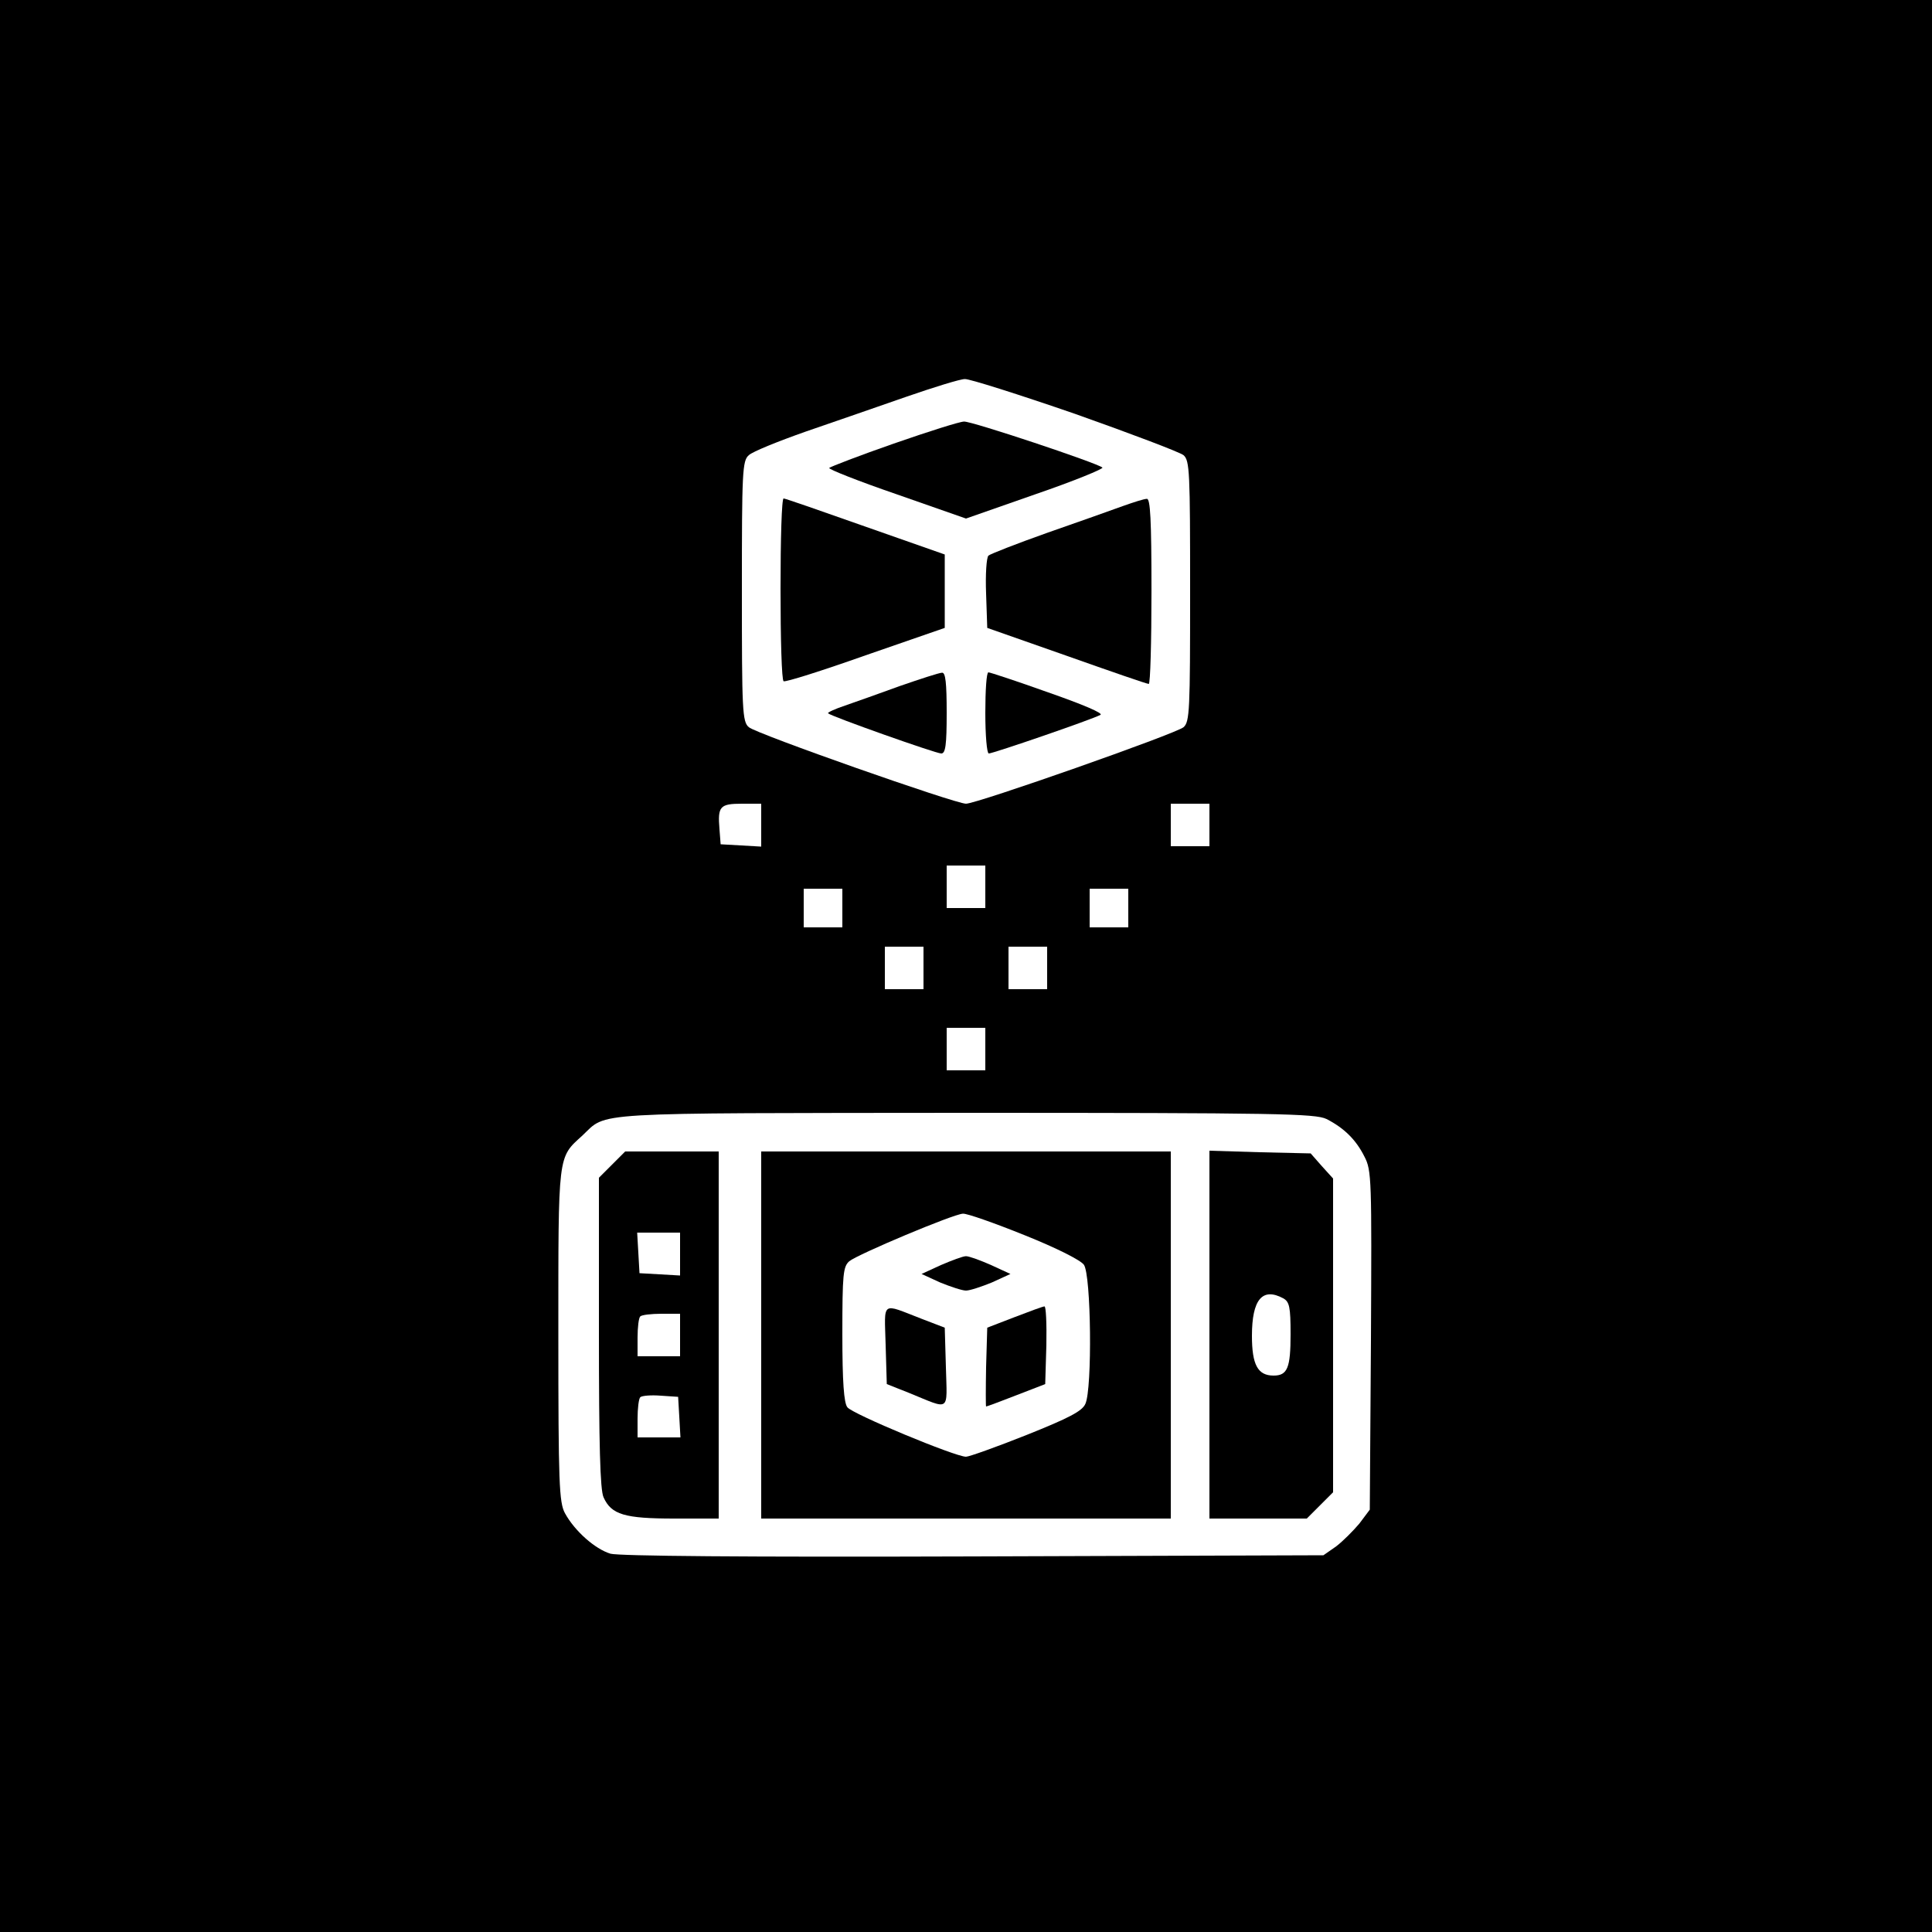 <?xml version="1.0" standalone="no"?>
<!DOCTYPE svg PUBLIC "-//W3C//DTD SVG 20010904//EN"
 "http://www.w3.org/TR/2001/REC-SVG-20010904/DTD/svg10.dtd">
<svg version="1.0" xmlns="http://www.w3.org/2000/svg"
 width="500pt" height="500pt" viewBox="0 0 500 500"
 preserveAspectRatio="xMidYMid meet">
<g transform="translate(0,500) scale(0.1,-0.1)"
fill="#000000" stroke="none">
<path d="M0 2500 l0 -2500 2500 0 2500 0 0 2500 0 2500 -2500 0 -2500 0 0
-2500z m2782 1429 c144 -51 271 -99 281 -107 16 -14 17 -44 17 -352 0 -308 -1
-338 -17 -352 -20 -17 -535 -198 -563 -198 -28 0 -543 181 -562 198 -17 14
-18 44 -18 352 0 308 1 338 18 352 9 9 76 36 147 61 72 25 189 65 260 90 72
25 140 46 152 46 11 1 140 -40 285 -90z m-812 -1065 l0 -55 -52 3 -53 3 -3 39
c-5 59 1 66 58 66 l50 0 0 -56z m1160 1 l0 -55 -50 0 -50 0 0 55 0 55 50 0 50
0 0 -55z m-580 -160 l0 -55 -50 0 -50 0 0 55 0 55 50 0 50 0 0 -55z m-370 -55
l0 -50 -50 0 -50 0 0 50 0 50 50 0 50 0 0 -50z m740 0 l0 -50 -50 0 -50 0 0
50 0 50 50 0 50 0 0 -50z m-530 -155 l0 -55 -50 0 -50 0 0 55 0 55 50 0 50 0
0 -55z m320 0 l0 -55 -50 0 -50 0 0 55 0 55 50 0 50 0 0 -55z m-160 -210 l0
-55 -50 0 -50 0 0 55 0 55 50 0 50 0 0 -55z m883 -181 c45 -23 76 -53 98 -97
19 -36 19 -59 17 -475 l-3 -439 -27 -36 c-16 -19 -43 -46 -60 -59 l-33 -23
-905 -3 c-597 -2 -917 1 -940 7 -40 12 -93 59 -118 105 -15 28 -17 77 -17 461
0 472 -2 458 62 516 66 62 3 58 991 59 812 0 906 -2 935 -16z"/>
<path d="M2313 3852 c-89 -31 -164 -60 -167 -63 -3 -3 75 -34 174 -68 l180
-63 180 63 c99 34 177 66 173 69 -14 12 -338 120 -358 119 -11 0 -93 -26 -182
-57z"/>
<path d="M2020 3476 c0 -129 3 -237 8 -239 4 -3 99 27 212 67 l205 71 0 95 0
95 -205 72 c-113 40 -208 73 -212 73 -5 0 -8 -105 -8 -234z"/>
<path d="M2905 3690 c-27 -10 -115 -41 -195 -69 -79 -28 -148 -55 -152 -59 -5
-5 -8 -49 -6 -98 l3 -89 205 -72 c113 -40 208 -73 213 -73 4 0 7 108 7 240 0
186 -3 240 -12 239 -7 0 -35 -9 -63 -19z"/>
<path d="M2330 3225 c-52 -19 -117 -42 -143 -51 -27 -9 -46 -18 -44 -20 8 -8
279 -104 293 -104 11 0 14 22 14 105 0 78 -3 105 -12 104 -7 0 -56 -16 -108
-34z"/>
<path d="M2550 3155 c0 -58 4 -105 9 -105 11 0 270 89 289 100 8 4 -46 27
-135 58 -81 29 -151 52 -155 52 -5 0 -8 -47 -8 -105z"/>
<path d="M1584 1986 l-34 -34 0 -401 c0 -289 3 -407 12 -426 20 -45 55 -55
183 -55 l115 0 0 475 0 475 -121 0 -121 0 -34 -34z m176 -232 l0 -55 -52 3
-53 3 -3 53 -3 52 55 0 56 0 0 -56z m0 -209 l0 -55 -55 0 -55 0 0 48 c0 27 3
52 7 55 3 4 28 7 55 7 l48 0 0 -55z m-2 -212 l3 -53 -55 0 -56 0 0 48 c0 27 3
52 7 56 4 4 28 6 53 4 l45 -3 3 -52z"/>
<path d="M1970 1545 l0 -475 530 0 530 0 0 475 0 475 -530 0 -530 0 0 -475z
m680 259 c85 -34 146 -65 155 -77 19 -26 22 -321 4 -360 -8 -19 -43 -37 -153
-81 -78 -31 -148 -56 -156 -56 -28 0 -295 111 -307 128 -9 11 -13 66 -13 189
0 156 2 175 18 189 22 18 269 122 294 123 10 1 81 -24 158 -55z"/>
<path d="M2435 1726 l-50 -23 48 -22 c27 -11 57 -21 67 -21 10 0 40 10 67 21
l48 22 -50 23 c-27 12 -57 23 -65 23 -8 0 -37 -11 -65 -23z"/>
<path d="M2292 1520 l3 -102 58 -23 c108 -44 98 -51 95 66 l-3 103 -60 23
c-106 41 -96 48 -93 -67z"/>
<path d="M2625 1591 l-70 -27 -3 -102 c-1 -56 -1 -102 0 -102 2 0 37 13 78 29
l75 29 3 101 c1 56 -1 101 -5 100 -4 0 -39 -13 -78 -28z"/>
<path d="M3130 1546 l0 -476 126 0 126 0 34 34 34 34 0 406 0 406 -29 32 -29
33 -131 3 -131 4 0 -476z m191 94 c16 -9 19 -22 19 -93 0 -87 -8 -107 -44
-107 -41 0 -56 28 -56 103 0 94 27 126 81 97z"/>
</g>
</svg>
